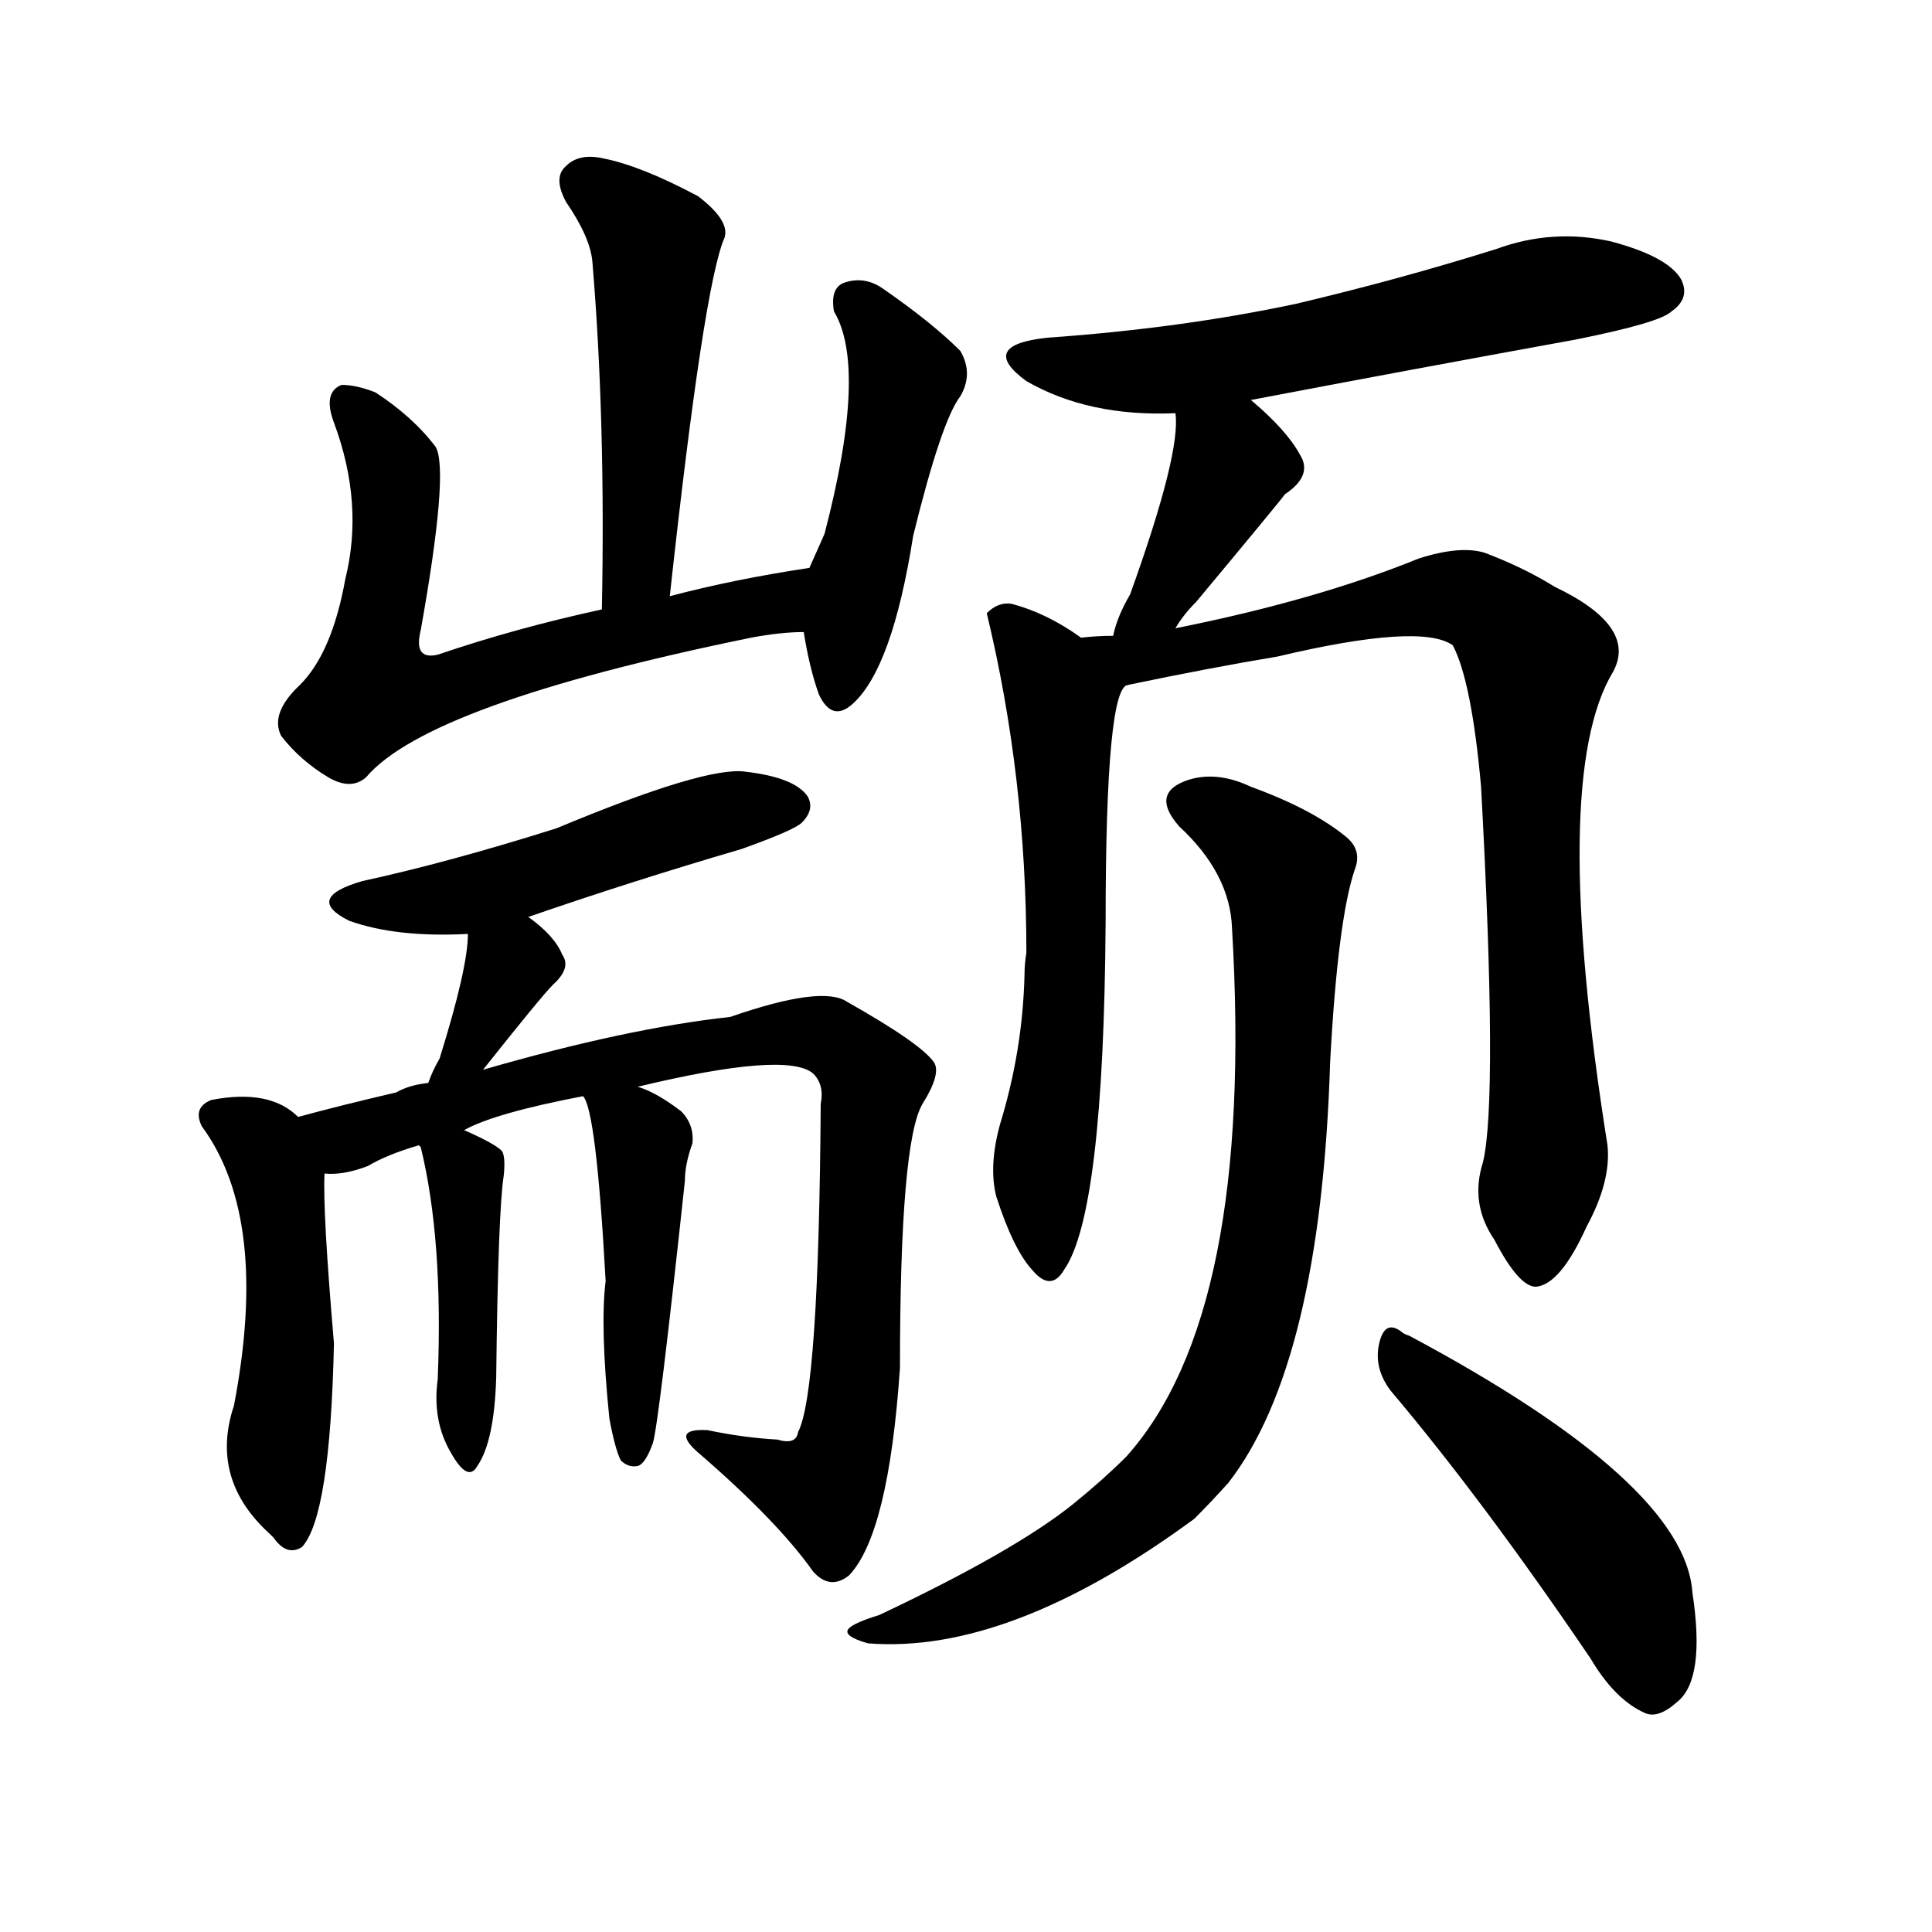 <svg version="1.1" viewBox="0 0 1024 1024" xmlns="http://www.w3.org/2000/svg">
  
  <g transform="scale(1, -1) translate(0, -900)">
    <style type="text/css">
        .origin {display:none;}
        .hide {display:none;}
        .stroke {fill: #000000;}
    </style>

    <path d="M 355 584 Q 373 749 384 774 Q 387 783 370 796 Q 340 812 320 816 Q 307 819 300 812 Q 293 806 300 793 Q 313 774 314 761 Q 321 677 319 577 C 318 547 352 554 355 584 Z" fill="lightgray" class="stroke"/>
    <path d="M 429 599 Q 389 593 355 584 L 319 577 Q 273 567 232 553 Q 219 550 223 566 Q 238 650 231 663 Q 219 679 199 692 Q 189 696 181 696 Q 171 692 177 676 Q 193 633 183 593 Q 176 554 159 537 Q 143 522 149 510 Q 159 497 174 488 Q 186 481 194 488 Q 227 527 398 562 Q 414 565 426 565 C 456 567 459 604 429 599 Z" fill="lightgray" class="stroke"/>
    <path d="M 426 565 Q 429 546 434 532 Q 441 517 452 527 Q 473 546 484 616 Q 499 677 509 690 Q 516 702 509 714 Q 494 729 468 747 Q 458 754 447 750 Q 440 747 442 735 Q 460 705 437 617 Q 433 608 429 599 C 423 585 423 585 426 565 Z" fill="lightgray" class="stroke"/>
    <path d="M 280 414 Q 335 433 393 450 Q 421 460 425 464 Q 432 471 428 478 Q 421 488 395 491 Q 374 494 295 461 Q 238 443 192 433 Q 161 424 185 412 Q 210 403 248 405 L 280 414 Z" fill="lightgray" class="stroke"/>
    <path d="M 256 333 Q 287 372 293 378 Q 303 387 298 394 Q 294 404 280 414 C 256 432 249 435 248 405 Q 248 387 233 339 Q 229 332 227 326 C 217 298 237 310 256 333 Z" fill="lightgray" class="stroke"/>
    <path d="M 158 308 Q 143 323 112 317 Q 102 313 107 303 Q 143 254 124 155 Q 111 116 143 87 L 145 85 Q 152 75 160 80 Q 175 96 177 188 Q 171 258 172 278 C 172 297 172 297 158 308 Z" fill="lightgray" class="stroke"/>
    <path d="M 338 324 Q 417 343 431 331 Q 437 325 435 315 Q 434 162 423 141 Q 422 134 412 137 Q 394 138 375 142 Q 356 143 369 131 Q 412 94 431 67 Q 440 57 450 65 Q 471 87 477 175 Q 477 295 489 315 Q 499 331 495 337 Q 488 347 449 369 Q 436 378 387 361 Q 332 355 256 333 L 227 326 Q 217 325 210 321 Q 180 314 158 308 C 129 300 142 274 172 278 Q 182 277 195 282 Q 205 288 222 293 L 223 292 L 246 301 Q 262 310 309 319 L 338 324 Z" fill="lightgray" class="stroke"/>
    <path d="M 223 292 Q 235 243 232 169 Q 229 147 239 130 Q 248 114 253 123 Q 262 136 263 170 Q 264 258 267 277 Q 268 287 266 290 Q 262 294 246 301 C 219 313 218 314 223 292 Z" fill="lightgray" class="stroke"/>
    <path d="M 323 148 Q 326 132 329 126 Q 333 122 338 123 Q 342 124 346 135 Q 349 144 363 274 Q 363 283 367 294 Q 368 304 361 311 Q 348 321 338 324 C 310 335 300 339 309 319 Q 316 312 321 221 Q 318 197 323 148 Z" fill="lightgray" class="stroke"/>
    <path d="M 663 688 Q 747 704 835 720 Q 880 729 886 735 Q 896 742 891 752 Q 884 764 854 772 Q 823 779 793 768 Q 742 752 687 739 Q 626 726 555 721 Q 518 717 544 698 Q 577 679 623 681 L 663 688 Z" fill="lightgray" class="stroke"/>
    <path d="M 623 567 Q 627 574 634 581 Q 679 635 681 638 Q 696 648 689 659 Q 682 672 663 688 C 640 708 621 711 623 681 Q 626 660 599 585 Q 592 573 590 563 C 583 534 607 542 623 567 Z" fill="lightgray" class="stroke"/>
    <path d="M 573 562 Q 555 575 536 580 Q 529 581 523 575 Q 544 488 544 395 Q 543 389 543 383 Q 542 343 530 304 Q 524 282 528 266 Q 537 238 547 227 Q 557 215 564 227 Q 585 257 586 411 Q 586 537 598 537 C 602 543 598 546 573 562 Z" fill="lightgray" class="stroke"/>
    <path d="M 786 284 Q 779 262 792 243 Q 805 218 814 218 Q 827 219 841 250 Q 854 274 852 293 Q 821 488 855 544 Q 868 568 824 589 Q 808 599 787 607 Q 774 611 752 604 Q 698 582 623 567 L 590 563 Q 581 563 573 562 C 543 560 569 531 598 537 Q 641 546 677 552 Q 753 570 770 558 Q 780 539 785 483 Q 794 317 786 284 Z" fill="lightgray" class="stroke"/>
    <path d="M 653 408 Q 665 204 597 128 Q 585 116 569 103 Q 538 78 466 44 Q 453 40 450 37 Q 446 33 460 29 Q 535 23 633 95 Q 642 104 651 114 Q 700 177 705 337 Q 709 412 718 439 Q 722 449 714 456 Q 696 471 663 483 Q 644 492 628 486 Q 610 479 625 462 Q 652 437 653 408 Z" fill="lightgray" class="stroke"/>
    <path d="M 737 163 Q 786 105 843 21 Q 856 -1 872 -8 Q 879 -11 889 -2 Q 904 10 897 56 Q 893 114 747 192 Q 744 193 743 194 Q 734 201 731 188 Q 728 175 737 163 Z" fill="lightgray" class="stroke"/></g>
</svg>